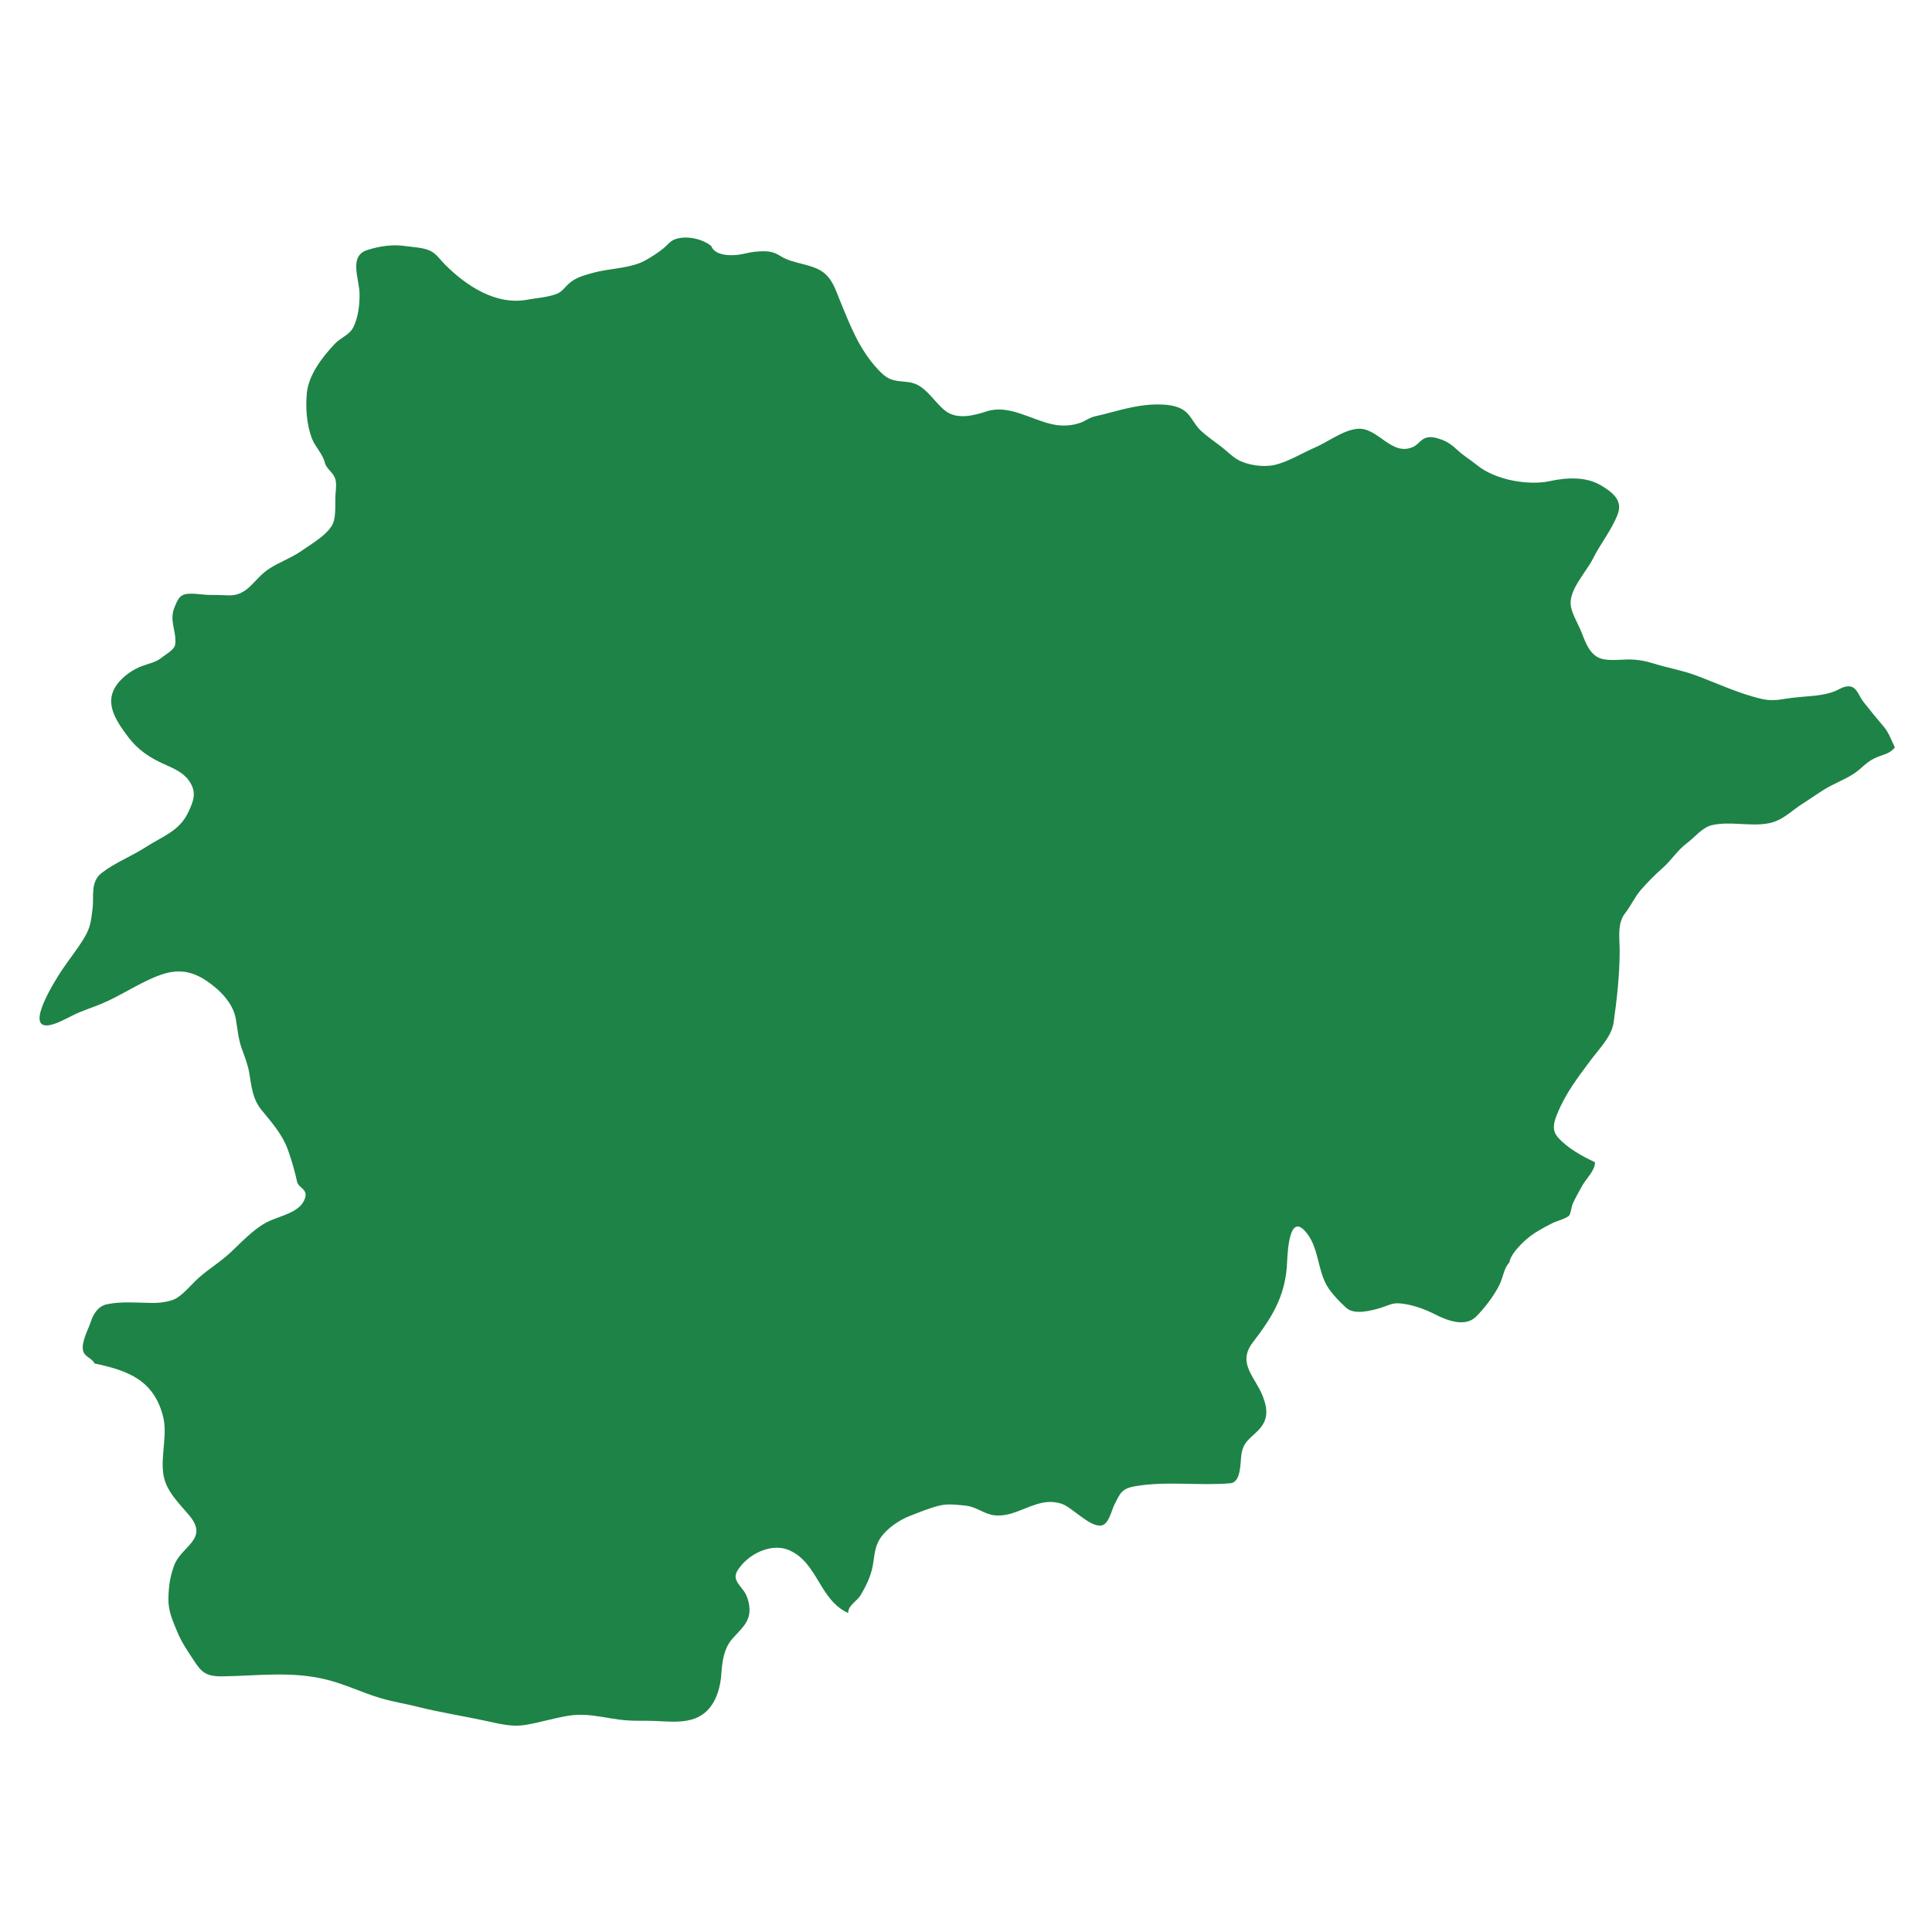 <?xml version="1.0" encoding="utf-8"?>
<!-- Generator: Adobe Illustrator 26.0.3, SVG Export Plug-In . SVG Version: 6.00 Build 0)  -->
<svg version="1.1" xmlns="http://www.w3.org/2000/svg" xmlns:xlink="http://www.w3.org/1999/xlink" x="0px" y="0px"
	 viewBox="0 0 200 200" enable-background="new 0 0 200 200" xml:space="preserve">
<g id="Isolation_Mode">
	<g>
		<path fill="#1E8346" d="M195.018,75.24c-0.709-0.834-1.41-1.686-2.092-2.554c-0.593-0.754-0.735-1.787-1.788-1.622
			c-0.481,0.076-0.846,0.36-1.265,0.519c-0.583,0.222-1.248,0.347-1.881,0.418c-1.11,0.124-2.209,0.169-3.298,0.356
			c-0.787,0.135-1.514,0.181-2.301,0c-2.444-0.563-4.593-1.618-6.944-2.479c-1.352-0.495-2.813-0.739-4.182-1.169
			c-0.862-0.271-1.706-0.437-2.611-0.44c-1.022-0.004-2.497,0.242-3.335-0.276c-1.002-0.619-1.316-1.903-1.758-2.903
			c-0.327-0.738-0.916-1.731-0.969-2.535c-0.106-1.608,1.635-3.362,2.327-4.755c0.767-1.543,1.965-2.996,2.558-4.612
			c0.53-1.444-0.63-2.26-1.713-2.921c-1.569-0.955-3.595-0.84-5.344-0.459c-2.105,0.459-5.571-0.064-7.519-1.655
			c-0.655-0.535-1.37-0.953-1.993-1.532c-0.568-0.527-1.073-0.915-1.807-1.157c-0.483-0.16-1.007-0.309-1.514-0.134
			c-0.529,0.182-0.762,0.676-1.272,0.918c-2.261,1.072-3.651-2.037-5.782-1.859c-0.832,0.07-1.689,0.486-2.519,0.941
			c-0.66,0.362-1.304,0.748-1.905,1.005c-1.362,0.581-2.764,1.491-4.222,1.806c-1.146,0.248-2.811,0.006-3.807-0.584
			c-0.577-0.342-1.055-0.843-1.585-1.258c-0.744-0.583-1.533-1.102-2.22-1.75c-0.62-0.583-0.963-1.48-1.614-1.994
			c-0.602-0.476-1.475-0.623-2.212-0.669c-1.76-0.111-3.45,0.276-5.143,0.727c-0.648,0.173-1.305,0.342-1.952,0.487
			c-0.596,0.134-0.924,0.438-1.443,0.636c-0.933,0.356-1.991,0.398-2.934,0.196c-2.301-0.494-4.556-2.107-6.884-1.335
			c-1.311,0.435-3.035,0.859-4.231-0.065c-1.049-0.811-1.918-2.377-3.208-2.829c-0.746-0.261-1.638-0.149-2.394-0.425
			c-0.564-0.205-1.003-0.634-1.403-1.065c-1.921-2.072-2.84-4.496-3.893-7.063c-0.362-0.883-0.621-1.765-1.268-2.522
			c-1.189-1.392-3.442-1.173-4.909-2.125c-0.841-0.546-1.5-0.537-2.6-0.445c-0.551,0.046-1.067,0.21-1.617,0.296
			c-0.793,0.124-2.556,0.176-2.943-0.888c-0.919-0.751-2.57-1.104-3.706-0.713c-0.555,0.191-0.784,0.58-1.224,0.942
			c-0.541,0.445-1.247,0.902-1.858,1.243c-1.32,0.738-3.033,0.813-4.594,1.111c-0.297,0.057-0.588,0.121-0.87,0.199
			c-0.928,0.259-1.789,0.477-2.524,1.146c-0.375,0.341-0.686,0.807-1.159,1.003c-0.928,0.385-2.102,0.437-3.077,0.623
			c-3.248,0.62-6.337-1.411-8.556-3.639c-0.481-0.483-0.877-1.083-1.454-1.382c-0.736-0.382-1.784-0.401-2.575-0.518
			c-1.383-0.205-2.687-0.014-3.998,0.399c-1.991,0.627-0.806,3.037-0.81,4.6c-0.003,1.128-0.127,2.249-0.595,3.291
			c-0.418,0.931-1.303,1.115-1.965,1.818c-1.274,1.353-2.719,3.191-2.901,5.123c-0.141,1.497-0.016,3.281,0.533,4.692
			c0.331,0.849,1.103,1.574,1.323,2.465c0.165,0.67,0.851,1.014,1.074,1.658c0.145,0.419,0.096,0.993,0.054,1.437
			c-0.085,0.882,0.052,2.158-0.199,3.01c-0.364,1.236-2.288,2.318-3.295,3.024c-1.09,0.765-2.312,1.181-3.398,1.884
			c-1.608,1.041-2.166,2.861-4.284,2.748c-0.638-0.034-1.277-0.044-1.921-0.044c-0.723,0-2.096-0.302-2.735,0.02
			c-0.45,0.227-0.638,0.768-0.832,1.219c-0.612,1.427,0.205,2.465,0.058,3.861c-0.06,0.57-0.948,1.02-1.394,1.388
			c-0.585,0.482-1.377,0.628-2.061,0.883c-0.747,0.279-1.48,0.75-2.06,1.314c-2.096,2.04-0.861,4.027,0.617,5.989
			c1.022,1.358,2.234,2.167,3.755,2.847c0.978,0.438,1.957,0.846,2.565,1.709c0.826,1.175,0.517,2.049-0.11,3.342
			c-0.917,1.894-2.642,2.42-4.314,3.507c-1.505,0.978-3.209,1.615-4.623,2.71c-1.186,0.919-0.78,2.445-0.926,3.613
			c-0.155,1.239-0.189,1.949-0.838,3.044c-0.752,1.268-1.674,2.368-2.477,3.603c-0.393,0.604-3.84,5.931-1.182,5.493
			c0.796-0.131,1.777-0.695,2.522-1.058c0.937-0.457,1.867-0.742,2.827-1.135c2.097-0.858,4.012-2.234,6.141-3.001
			c1.751-0.63,3.193-0.459,4.733,0.559c1.366,0.903,2.808,2.304,3.095,3.979c0.188,1.096,0.254,2.092,0.639,3.144
			c0.313,0.855,0.619,1.623,0.764,2.513c0.224,1.379,0.345,2.651,1.247,3.761c1.084,1.332,2.14,2.49,2.742,4.13
			c0.36,0.981,0.733,2.288,0.957,3.328c0.101,0.467,0.718,0.681,0.851,1.129c0.122,0.408-0.179,0.985-0.474,1.305
			c-0.851,0.922-2.564,1.213-3.636,1.806c-1.349,0.746-2.541,2.043-3.669,3.096c-1.018,0.95-2.177,1.646-3.214,2.555
			c-0.748,0.656-1.494,1.616-2.328,2.137c-0.58,0.362-1.706,0.508-2.437,0.504c-1.529-0.008-3.281-0.187-4.793,0.14
			c-0.868,0.188-1.383,0.96-1.645,1.768c-0.259,0.802-0.991,2.093-0.825,2.98c0.135,0.722,0.923,0.784,1.197,1.377
			c3.341,0.714,6.074,1.639,7.076,5.407c0.522,1.964-0.252,4.096,0.051,6.074c0.268,1.751,1.638,2.996,2.704,4.281
			c2.032,2.449-0.851,3.137-1.588,5.144c-0.433,1.179-0.576,2.183-0.593,3.463c-0.018,1.304,0.444,2.254,0.927,3.438
			c0.414,1.015,0.996,1.861,1.593,2.773c0.858,1.311,1.253,1.836,3.086,1.809c3.665-0.054,7.133-0.562,10.767,0.34
			c1.941,0.482,3.723,1.368,5.636,1.93c1.237,0.363,2.509,0.561,3.759,0.875c2.407,0.605,4.869,0.979,7.296,1.508
			c1.278,0.279,2.525,0.596,3.848,0.382c1.543-0.249,3.05-0.737,4.611-0.973c1.135-0.172,2.209-0.048,3.284,0.123
			c0.806,0.128,1.613,0.282,2.448,0.358c1.011,0.092,2.02,0.036,3.035,0.072c1.255,0.044,2.627,0.205,3.861-0.137
			c2.178-0.603,2.955-2.741,3.093-4.815c0.083-1.249,0.28-2.562,1.104-3.52c0.831-0.967,1.84-1.686,1.805-3.078
			c-0.013-0.532-0.126-0.983-0.335-1.468c-0.247-0.571-0.926-1.127-1.077-1.692c-0.135-0.506,0.226-0.984,0.545-1.371
			c1.129-1.372,3.297-2.342,4.999-1.582c2.956,1.32,3.099,5.141,6.08,6.492c0.001-0.819,0.92-1.218,1.309-1.875
			c0.518-0.876,1.027-1.924,1.221-2.925c0.205-1.053,0.165-1.989,0.803-2.953c0.66-0.998,1.967-1.877,3.048-2.294
			c1.011-0.389,2.062-0.839,3.124-1.085c0.858-0.199,1.686-0.076,2.581,0.007c1.085,0.1,1.684,0.676,2.682,0.94
			c0.692,0.184,1.529,0.068,2.2-0.139c1.743-0.54,3.252-1.604,5.127-0.987c1.107,0.365,2.969,2.497,4.161,2.241
			c0.741-0.159,1.017-1.581,1.301-2.139c0.591-1.163,0.734-1.664,2.128-1.91c3.179-0.563,6.687-0.036,9.888-0.314
			c1.101-0.096,1.021-2.137,1.127-2.905c0.187-1.349,0.793-1.615,1.716-2.534c1.079-1.073,1.035-2.181,0.523-3.525
			c-0.784-2.058-2.725-3.436-1.04-5.63c1.923-2.504,3.247-4.603,3.512-7.786c0.056-0.673,0.07-5.657,1.837-3.777
			c1.582,1.683,1.261,4.24,2.525,6.043c0.13,0.185,0.277,0.373,0.434,0.561c0.425,0.506,0.926,1.005,1.381,1.414
			c0.789,0.708,2.451,0.305,3.434,0.015c0.943-0.278,1.262-0.606,2.297-0.475c1.245,0.157,2.394,0.583,3.499,1.146
			c1.203,0.613,3.065,1.315,4.176,0.211c0.89-0.885,1.948-2.264,2.474-3.4c0.36-0.778,0.41-1.61,0.991-2.242
			c0.111-0.903,1.528-2.235,2.211-2.739c0.691-0.51,1.443-0.894,2.203-1.289c0.41-0.213,1.537-0.504,1.777-0.818
			c0.16-0.21,0.224-0.881,0.35-1.178c0.277-0.654,0.655-1.259,0.985-1.885c0.352-0.666,1.405-1.659,1.316-2.446
			c-1.302-0.594-2.83-1.456-3.802-2.538c-0.713-0.794-0.437-1.635-0.064-2.538c0.867-2.098,2.106-3.701,3.462-5.52
			c0.859-1.152,2.14-2.408,2.348-3.88c0.346-2.445,0.612-4.895,0.623-7.353c0.006-1.308-0.281-2.86,0.546-3.915
			c0.611-0.779,1.026-1.737,1.682-2.48c0.629-0.713,1.452-1.56,2.165-2.177c0.956-0.828,1.55-1.864,2.589-2.639
			c0.793-0.592,1.574-1.621,2.585-1.851c1.896-0.431,3.967,0.178,5.872-0.192c1.456-0.283,2.335-1.302,3.535-2.05
			c0.982-0.613,1.881-1.312,2.91-1.845c0.989-0.512,2.097-0.94,2.94-1.679c0.748-0.656,1.185-1.061,2.152-1.393
			c0.653-0.224,1.085-0.367,1.514-0.882C195.79,76.647,195.546,75.861,195.018,75.24z"/>
	</g>
</g>
<g id="Layer_1">
</g>
</svg>
